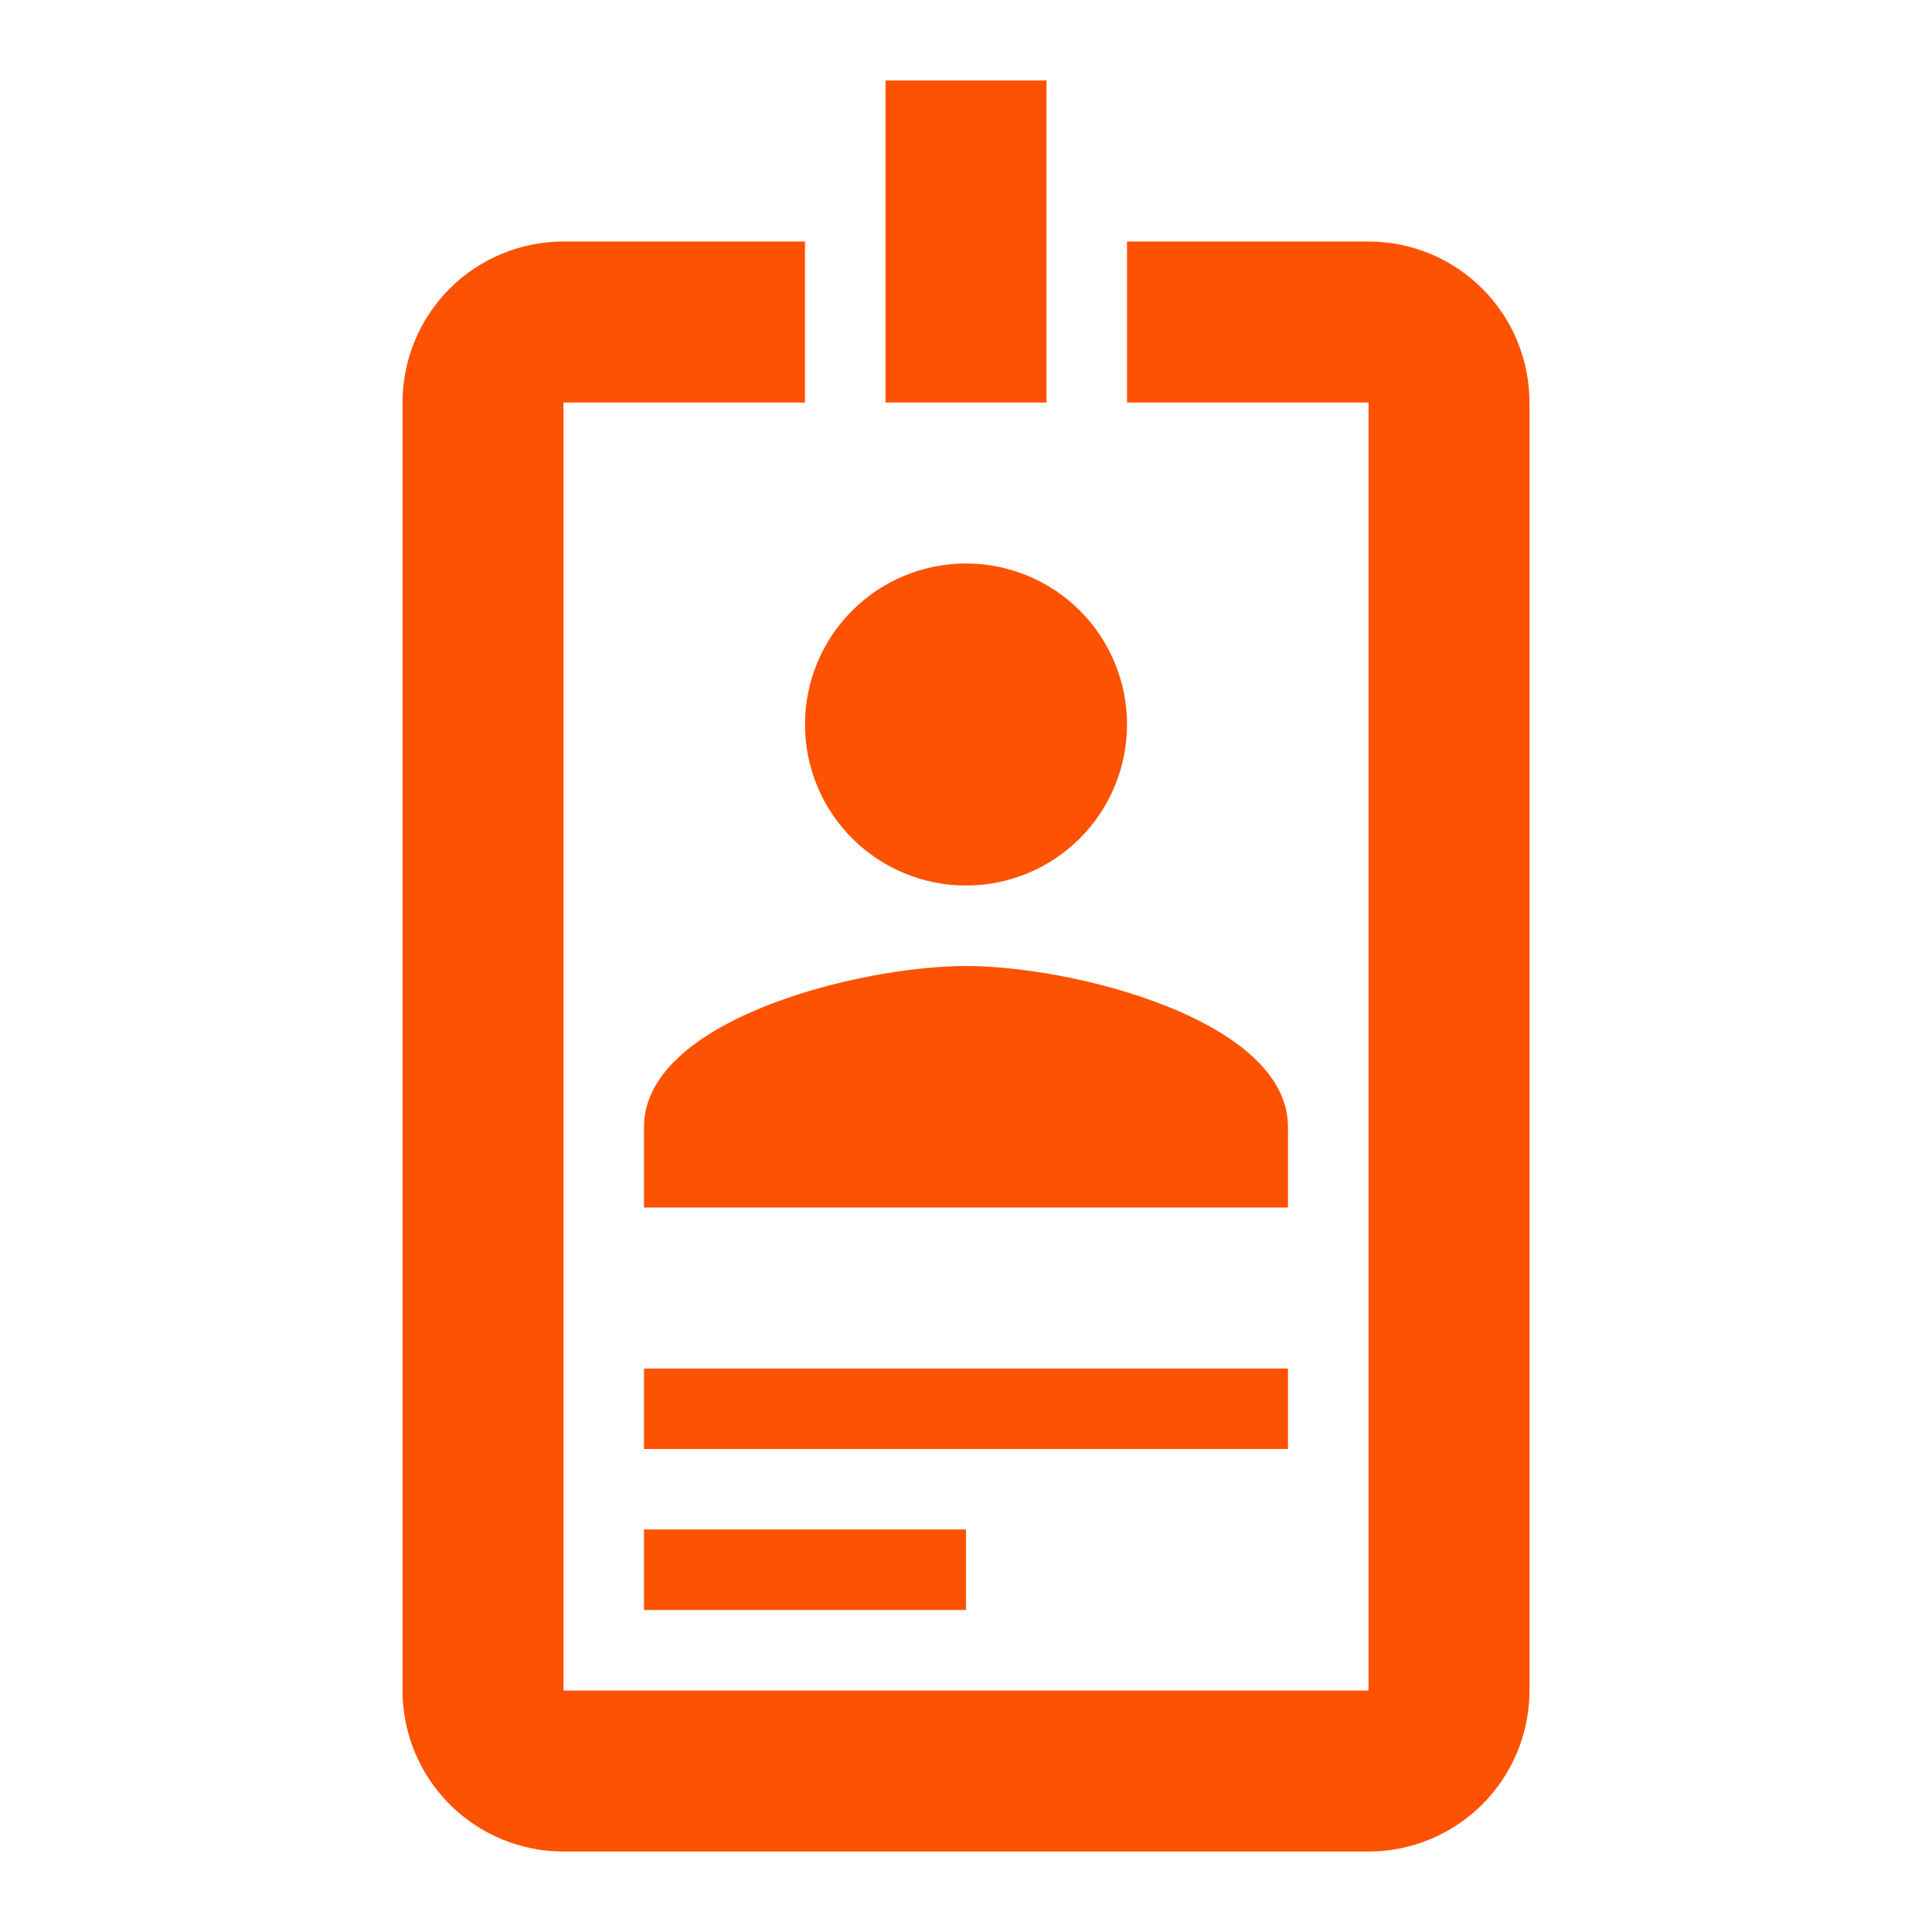 <svg width="32" height="32" viewBox="0 0 32 32" fill="none" xmlns="http://www.w3.org/2000/svg">
<path d="M22.667 4H18.667V6.667H22.667V28H9.333V6.667H13.333V4H9.333C8.626 4 7.948 4.281 7.448 4.781C6.948 5.281 6.667 5.959 6.667 6.667V28C6.667 28.707 6.948 29.385 7.448 29.886C7.948 30.386 8.626 30.667 9.333 30.667H22.667C23.374 30.667 24.052 30.386 24.552 29.886C25.052 29.385 25.333 28.707 25.333 28V6.667C25.333 5.959 25.052 5.281 24.552 4.781C24.052 4.281 23.374 4 22.667 4ZM16 9.333C16.707 9.333 17.386 9.614 17.886 10.114C18.386 10.614 18.667 11.293 18.667 12C18.667 12.707 18.386 13.385 17.886 13.886C17.386 14.386 16.707 14.667 16 14.667C15.293 14.667 14.614 14.386 14.114 13.886C13.614 13.385 13.333 12.707 13.333 12C13.333 11.293 13.614 10.614 14.114 10.114C14.614 9.614 15.293 9.333 16 9.333ZM21.333 20H10.667V18.667C10.667 16.893 14.227 16 16 16C17.773 16 21.333 16.893 21.333 18.667V20ZM21.333 24H10.667V22.667H21.333V24ZM16 26.667H10.667V25.333H16V26.667ZM17.333 6.667H14.667V1.333H17.333V6.667Z" fill="#FD5201"/>
</svg>
